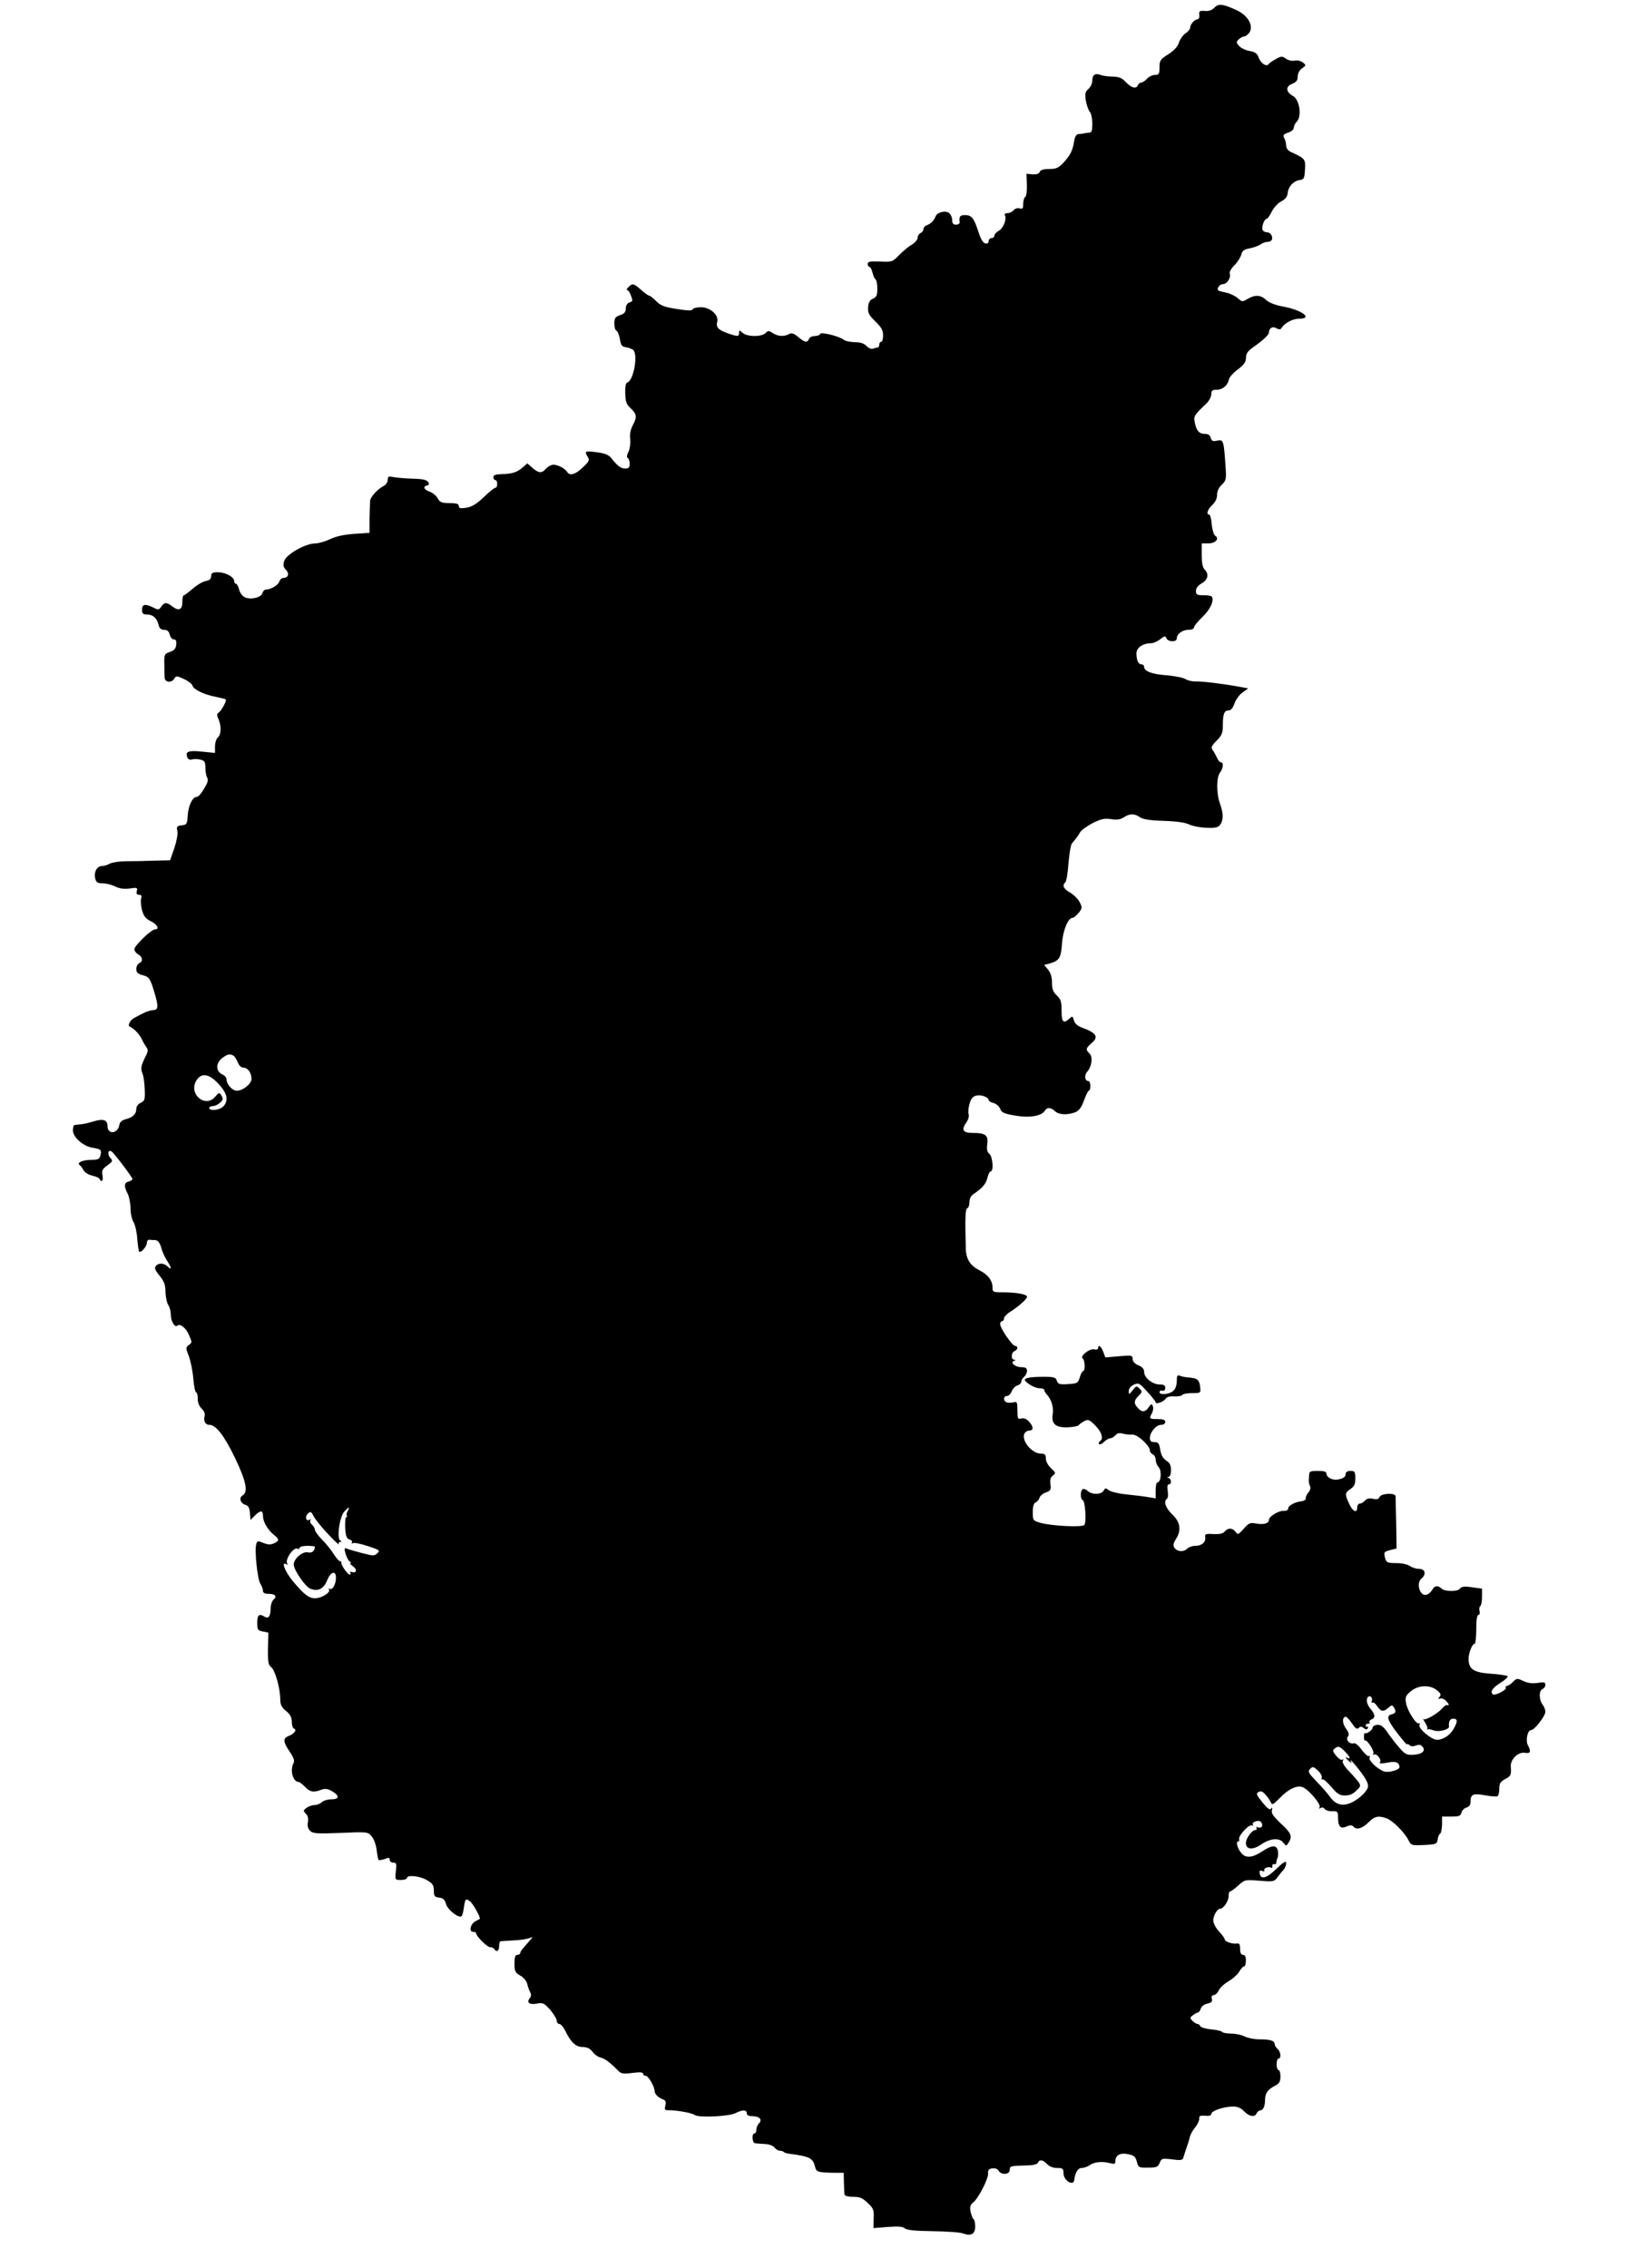 <?xml version="1.0" standalone="no"?>
<!DOCTYPE svg PUBLIC "-//W3C//DTD SVG 20010904//EN"
 "http://www.w3.org/TR/2001/REC-SVG-20010904/DTD/svg10.dtd">
<svg version="1.0" xmlns="http://www.w3.org/2000/svg"
 width="847pt" height="1181pt" viewBox="0 0 847 1181"
 preserveAspectRatio="xMidYMid meet">
<g transform="translate(0,1181) scale(0.1,-0.1)"
fill="#000000" stroke="none">
<path d="M6326 11770 c-12 -13 -30 -19 -50 -17 -27 2 -31 -1 -29 -20 2 -13 -2
-23 -8 -23 -15 0 -39 -26 -39 -43 0 -8 -11 -22 -24 -30 -13 -9 -29 -31 -35
-49 -7 -22 -26 -42 -56 -61 -41 -26 -45 -32 -45 -68 0 -34 -3 -39 -23 -39 -13
0 -32 -9 -42 -20 -10 -11 -24 -20 -30 -20 -7 0 -15 -6 -18 -14 -8 -21 -34 -14
-63 17 -19 21 -35 27 -67 28 -23 0 -51 4 -62 8 -29 12 -45 2 -45 -28 0 -15 -9
-34 -20 -44 -17 -14 -19 -24 -14 -60 4 -23 13 -49 20 -58 8 -8 14 -37 14 -62
0 -38 -3 -47 -17 -48 -10 -1 -22 -2 -28 -4 -5 -1 -18 -3 -27 -3 -12 -2 -19
-14 -23 -39 -8 -49 -20 -72 -56 -111 -25 -26 -37 -32 -73 -32 -30 0 -46 -5
-50 -15 -3 -10 -16 -14 -37 -13 l-32 3 2 -56 c1 -32 -2 -60 -8 -64 -6 -3 -11
-20 -11 -36 0 -25 -3 -29 -19 -24 -10 3 -24 -1 -31 -10 -7 -8 -21 -15 -32 -15
-10 0 -17 -4 -14 -9 12 -19 -7 -69 -30 -82 -13 -7 -24 -18 -24 -26 0 -7 -7
-13 -15 -13 -8 0 -15 -7 -15 -16 0 -9 -7 -14 -17 -12 -12 2 -25 24 -37 63 -23
70 -35 85 -70 85 -25 0 -31 -8 -27 -37 1 -7 -7 -13 -19 -13 -14 0 -20 6 -20
24 0 13 -7 29 -15 36 -19 16 -64 5 -72 -18 -9 -22 -23 -36 -45 -45 -10 -3 -18
-13 -18 -21 0 -7 -7 -16 -15 -20 -8 -3 -15 -14 -15 -24 0 -10 -14 -26 -30 -36
-17 -9 -46 -34 -66 -54 -35 -36 -38 -37 -100 -34 -52 2 -64 0 -64 -13 0 -8 4
-15 9 -15 5 0 12 -13 16 -30 4 -16 11 -32 16 -35 5 -4 9 -25 9 -48 0 -34 -4
-44 -22 -52 -17 -7 -24 -20 -26 -45 -2 -30 4 -41 38 -74 31 -30 40 -46 40 -72
0 -19 -4 -34 -10 -34 -5 0 -10 -7 -10 -15 0 -8 -4 -15 -9 -15 -5 0 -16 -3 -24
-6 -8 -3 -23 3 -33 14 -13 14 -33 20 -62 20 -24 1 -49 6 -56 12 -23 19 -120
43 -124 31 -2 -6 -15 -11 -28 -11 -14 0 -27 -7 -30 -15 -8 -21 -22 -19 -56 10
-23 19 -34 23 -48 15 -27 -14 -57 -12 -84 5 -21 14 -25 14 -39 0 -21 -20 -95
-20 -119 2 -17 15 -18 15 -18 0 0 -21 -6 -21 -61 -2 -49 18 -60 31 -53 60 9
35 -37 75 -85 75 -21 0 -41 -5 -43 -11 -3 -8 -26 -7 -83 2 -65 10 -85 18 -107
41 -15 15 -31 28 -36 28 -4 0 -24 14 -42 30 -38 34 -46 36 -66 15 -9 -8 -12
-15 -7 -15 5 0 14 -13 20 -30 10 -26 9 -30 -8 -35 -12 -4 -19 -16 -19 -31 0
-19 -8 -28 -30 -35 -25 -9 -30 -16 -30 -44 0 -18 5 -35 11 -37 6 -2 14 -22 18
-43 5 -33 11 -41 31 -43 14 -2 31 -9 38 -14 27 -23 3 -159 -30 -170 -9 -3 -12
-22 -11 -57 1 -41 6 -57 26 -75 34 -32 37 -46 14 -89 -13 -25 -18 -50 -14 -75
2 -21 -2 -49 -9 -64 -9 -17 -10 -29 -4 -33 6 -3 10 -17 10 -31 0 -18 -5 -24
-23 -24 -23 0 -39 12 -75 57 -13 15 -34 23 -75 28 -60 8 -64 6 -45 -25 10 -16
7 -23 -26 -54 -39 -38 -69 -46 -83 -22 -11 17 -47 36 -71 36 -10 0 -27 -9 -37
-20 -23 -26 -38 -25 -71 3 l-27 24 -24 -21 c-30 -26 -55 -34 -110 -35 -31 -1
-43 -5 -43 -16 0 -8 5 -15 10 -15 6 0 10 -9 10 -20 0 -11 -4 -20 -9 -20 -6 0
-33 -22 -61 -49 -37 -35 -61 -50 -90 -55 -32 -5 -40 -3 -40 9 0 11 -12 15 -48
15 -41 0 -51 4 -62 25 -7 13 -26 29 -41 34 -31 11 -38 28 -14 33 10 2 12 7 5
18 -7 11 -29 16 -77 17 -37 1 -83 5 -101 8 -28 6 -32 5 -32 -14 0 -11 -10 -26
-22 -32 -31 -16 -68 -56 -70 -77 -1 -9 -2 -51 -3 -92 l0 -75 -80 -5 c-53 -4
-95 -13 -126 -28 -25 -12 -60 -22 -78 -22 -49 0 -148 -56 -160 -90 -7 -23 -6
-32 9 -48 19 -20 11 -42 -16 -42 -7 0 -15 -8 -19 -18 -5 -19 -44 -42 -69 -42
-8 0 -16 -8 -19 -19 -6 -24 -68 -37 -96 -19 -11 7 -23 25 -26 40 -4 15 -11 28
-16 28 -5 0 -9 6 -9 14 0 21 -45 46 -85 46 -28 0 -35 -4 -35 -20 0 -15 -8 -22
-29 -26 -16 -3 -46 -21 -67 -40 -22 -18 -42 -34 -46 -34 -5 0 -8 -15 -8 -34 0
-41 -18 -50 -51 -25 -31 24 -41 24 -59 0 -12 -18 -16 -18 -41 -5 -42 21 -59
18 -59 -11 0 -20 5 -25 26 -25 30 0 51 -18 60 -54 4 -18 13 -26 29 -26 16 0
25 -7 29 -25 4 -14 13 -25 22 -25 11 0 14 -8 12 -27 -2 -21 -11 -31 -33 -38
-29 -10 -30 -13 -29 -65 0 -30 1 -63 2 -72 3 -23 38 -24 50 -2 9 16 13 15 50
-2 22 -10 43 -26 45 -35 5 -20 62 -47 122 -58 25 -5 48 -11 51 -13 6 -7 -22
-59 -37 -69 -10 -6 -10 -13 -1 -34 16 -36 15 -80 -3 -95 -8 -7 -15 -28 -15
-47 l0 -34 -69 7 c-71 7 -87 0 -75 -30 4 -11 13 -14 24 -11 10 3 30 3 44 -1
22 -5 26 -12 26 -43 0 -20 4 -42 9 -50 5 -8 4 -22 -3 -35 -24 -45 -41 -66 -52
-66 -21 0 -43 -46 -46 -96 -3 -46 -5 -49 -32 -52 -25 -3 -27 -7 -22 -30 3 -16
-4 -53 -16 -89 l-22 -63 -85 -2 c-47 -2 -113 -3 -146 -3 -33 0 -70 -6 -82 -12
-12 -7 -31 -13 -42 -13 -26 0 -43 -32 -35 -65 5 -20 12 -25 39 -25 17 0 47 -7
64 -16 23 -11 46 -15 76 -11 39 6 42 5 38 -13 -4 -14 0 -20 12 -20 12 0 15 -5
10 -20 -3 -10 -1 -37 5 -60 9 -32 19 -44 45 -57 34 -16 48 -43 22 -43 -19 0
-107 -85 -107 -103 0 -9 9 -21 20 -27 24 -13 26 -38 5 -46 -8 -4 -15 -17 -15
-30 0 -18 7 -25 32 -32 35 -9 40 -16 62 -89 22 -72 21 -93 -5 -93 -11 0 -35
-7 -52 -16 -18 -9 -38 -20 -46 -24 -22 -10 -39 -42 -24 -47 19 -7 48 -37 61
-63 6 -14 17 -33 24 -42 10 -14 10 -24 -4 -50 -24 -49 -26 -61 -16 -88 6 -14
11 -51 12 -84 2 -52 0 -59 -21 -69 -14 -6 -23 -19 -23 -32 0 -27 -18 -44 -57
-54 -18 -5 -29 -15 -31 -28 -7 -48 -62 -53 -62 -7 0 32 -22 40 -73 24 -23 -7
-53 -14 -67 -15 -14 -1 -28 -3 -32 -4 -5 0 -8 -13 -8 -28 0 -35 53 -82 102
-90 44 -7 49 -11 41 -41 -4 -18 -13 -22 -47 -22 -45 0 -78 -15 -61 -27 6 -5
15 -17 21 -28 6 -11 27 -24 48 -28 20 -5 36 -13 36 -18 0 -5 4 -9 10 -9 5 0 7
13 4 29 -5 24 -1 33 25 52 29 21 30 24 15 40 -16 18 -11 44 7 33 13 -8 109
-135 109 -144 0 -4 -9 -10 -20 -13 -24 -6 -25 -25 -5 -63 8 -16 15 -51 15 -77
0 -26 7 -58 16 -72 8 -13 17 -52 19 -86 3 -34 7 -64 10 -67 9 -9 40 27 40 46
0 9 6 17 13 16 6 -1 21 -2 32 -2 13 -2 22 -13 30 -39 5 -21 19 -51 30 -68 24
-36 26 -53 4 -31 -19 19 -48 21 -62 3 -9 -10 -4 -22 19 -50 24 -30 31 -47 31
-85 1 -26 7 -56 14 -67 8 -11 14 -35 14 -53 0 -32 21 -67 33 -56 14 14 45 -10
61 -47 17 -39 17 -41 0 -53 -17 -13 -17 -16 0 -59 9 -25 20 -77 23 -116 3 -39
10 -71 14 -71 5 0 9 -15 9 -33 0 -22 8 -41 21 -53 12 -11 18 -26 15 -37 -7
-27 3 -47 25 -47 34 0 78 -57 134 -174 58 -121 69 -177 38 -194 -20 -12 -10
-42 17 -49 13 -4 20 -15 22 -42 l3 -36 22 22 c30 30 43 29 43 -2 0 -30 25 -72
57 -98 29 -23 29 -31 0 -44 -17 -8 -32 -7 -55 2 -28 12 -32 12 -37 -6 -10 -30
6 -182 21 -206 8 -12 14 -29 14 -38 0 -10 10 -15 29 -15 35 0 46 -13 26 -30
-8 -7 -15 -27 -15 -44 0 -41 -11 -58 -30 -46 -30 19 -40 11 -40 -30 0 -37 3
-41 29 -46 l29 -6 -2 -84 c-1 -70 2 -85 17 -96 20 -15 47 -111 47 -168 0 -27
7 -41 30 -60 22 -18 30 -33 30 -57 0 -17 5 -33 12 -35 16 -6 1 -27 -28 -38
-31 -12 -30 -30 5 -82 21 -31 27 -47 20 -60 -20 -37 -3 -98 28 -98 4 0 19 -12
32 -25 25 -27 45 -31 85 -15 19 7 33 5 56 -8 40 -23 39 -42 -4 -42 -19 0 -41
-7 -50 -15 -8 -8 -25 -15 -38 -15 -13 0 -31 -7 -42 -15 -17 -13 -17 -15 -3
-30 11 -10 14 -25 11 -44 -4 -19 0 -33 11 -45 15 -14 34 -16 159 -11 140 6
142 6 162 -18 12 -14 23 -44 26 -71 3 -26 8 -49 10 -52 3 -2 17 0 32 5 21 9
26 8 26 -4 0 -8 8 -15 19 -15 16 0 18 -6 13 -45 -5 -45 -4 -45 27 -45 17 0 31
5 31 10 0 18 68 11 104 -11 30 -17 36 -27 36 -54 0 -29 4 -34 27 -37 22 -2 30
-10 37 -35 10 -31 68 -75 81 -61 4 4 9 25 12 47 6 44 10 47 33 28 16 -13 56
-86 49 -90 -2 -1 -13 -7 -24 -13 -25 -14 -33 -54 -11 -54 9 0 16 -3 16 -7 0
-16 58 -73 73 -73 9 0 19 -4 22 -10 11 -18 25 -10 25 15 0 14 3 25 8 26 4 0
32 2 63 4 31 1 67 6 80 10 l24 8 -20 -24 c-11 -13 -26 -29 -32 -37 -7 -7 -13
-18 -13 -23 0 -5 -7 -9 -15 -9 -11 0 -15 -12 -15 -45 0 -41 4 -48 30 -63 17
-9 33 -28 36 -42 3 -14 10 -33 15 -43 7 -13 7 -23 -1 -32 -19 -23 -2 -36 36
-29 32 6 38 3 70 -32 18 -22 34 -47 34 -56 0 -10 6 -18 14 -18 7 0 21 -16 31
-36 28 -59 55 -84 90 -84 22 0 38 -7 51 -24 10 -14 29 -28 43 -31 23 -6 46
-23 91 -68 15 -16 27 -18 74 -12 39 5 56 4 56 -4 0 -6 6 -11 14 -11 13 0 46
-56 46 -80 0 -15 20 -34 44 -43 13 -5 17 -13 12 -32 -5 -21 -3 -25 16 -24 44
0 123 -14 137 -25 19 -15 178 -8 213 10 35 18 58 18 58 -1 0 -10 10 -15 28
-15 38 0 55 -18 36 -37 -8 -8 -14 -23 -14 -34 0 -10 -4 -19 -10 -19 -15 0 -12
-50 3 -51 6 -1 30 -3 51 -4 23 -1 44 -9 51 -19 7 -9 19 -16 27 -16 8 0 18 -3
21 -7 4 -3 17 -8 30 -9 106 -14 121 -22 133 -68 6 -27 15 -30 109 -31 l40 0 1
-50 c1 -27 2 -56 3 -62 1 -8 17 -13 45 -13 35 0 49 -6 76 -32 30 -28 33 -36
31 -81 l-1 -50 75 6 c54 4 79 2 88 -7 9 -9 53 -14 145 -15 73 -1 145 -6 159
-12 41 -15 63 -3 63 36 0 19 -4 36 -9 39 -4 3 -11 20 -15 38 -5 25 -2 36 13
48 28 22 81 126 78 152 -1 17 4 24 22 26 15 2 28 -3 33 -12 13 -24 58 -21 58
4 0 21 2 21 104 24 22 1 41 7 43 14 7 18 27 15 48 -8 11 -12 31 -20 52 -20 29
0 33 -3 33 -28 0 -37 52 -69 56 -34 5 39 19 62 38 62 12 0 31 7 43 15 24 17
66 21 106 10 22 -6 27 -4 27 10 0 31 25 46 66 37 31 -6 39 -13 46 -39 8 -31
10 -32 59 -31 44 0 51 3 60 25 9 23 12 24 64 18 42 -6 56 -4 58 6 2 8 10 30
16 49 7 19 16 47 19 62 4 15 17 38 29 51 11 14 20 33 20 43 -2 15 4 18 31 16
21 -2 32 1 32 10 0 16 66 38 114 38 23 0 41 -8 57 -25 27 -28 57 -32 65 -10 4
8 12 15 19 15 15 0 25 22 25 58 1 32 15 52 53 71 21 11 27 21 27 48 0 18 -4
33 -10 33 -5 0 -10 14 -10 30 0 17 5 30 10 30 15 0 12 36 -5 50 -8 7 -15 18
-15 25 0 18 -23 25 -80 25 -26 0 -61 7 -76 15 -16 8 -48 15 -71 15 -23 0 -44
4 -47 9 -3 4 -29 11 -58 13 -29 3 -54 11 -56 17 -2 6 -8 11 -14 11 -5 0 -17 7
-26 16 -15 15 -14 18 3 30 10 8 22 14 26 14 4 0 11 9 14 20 4 12 18 23 35 26
21 5 26 10 23 25 -4 12 0 19 9 19 8 0 20 11 26 24 6 14 29 35 51 48 21 12 47
35 56 50 9 16 20 28 26 28 5 0 9 14 9 30 0 20 -5 30 -15 30 -10 0 -15 10 -15
31 0 23 -4 30 -17 28 -23 -4 -63 10 -63 21 0 5 -13 24 -30 42 -17 18 -30 43
-30 58 1 26 21 60 36 60 17 0 44 40 44 65 0 14 3 25 8 25 4 0 23 14 42 31 34
31 36 31 111 25 74 -6 77 -5 95 20 10 14 25 32 32 39 6 8 12 22 12 32 0 15
-12 8 -51 -29 -51 -50 -81 -58 -87 -24 -3 14 0 17 13 13 9 -4 14 -3 11 2 -7
11 22 23 35 15 5 -3 8 0 7 8 -2 7 3 12 10 10 6 -1 11 1 10 5 0 5 2 16 6 26 5
9 5 28 2 41 -7 30 -32 28 -87 -9 -45 -29 -80 -32 -101 -7 -21 23 -32 62 -19
62 6 0 8 6 6 12 -6 18 53 81 67 72 6 -4 8 -3 4 4 -3 6 3 14 15 17 13 5 25 2
30 -6 10 -17 1 -32 -18 -25 -8 3 -11 1 -8 -4 3 -6 1 -10 -5 -10 -18 0 -49 -42
-50 -67 0 -35 35 -39 80 -8 46 32 95 36 115 9 15 -19 15 -19 28 1 20 33 14 48
-41 99 -40 38 -51 54 -46 70 3 14 2 17 -4 8 -6 -10 -18 -2 -46 32 -32 40 -34
46 -20 54 13 7 22 3 39 -17 12 -14 24 -33 27 -41 4 -11 15 -4 44 26 44 47 91
69 120 57 31 -12 97 -90 88 -104 -5 -8 -3 -9 6 -4 7 4 16 2 20 -5 5 -7 22 -13
39 -12 28 1 31 -2 31 -31 0 -49 13 -63 44 -49 20 9 28 9 38 -2 16 -17 47 -7
81 28 28 28 50 32 92 16 31 -12 91 -72 112 -113 13 -27 16 -28 81 -25 63 3 67
5 71 28 1 14 7 28 13 31 5 3 9 25 10 47 l0 42 48 0 c40 0 49 3 53 21 3 11 15
23 26 26 13 3 21 14 21 27 0 43 12 48 75 37 31 -6 61 -8 66 -5 5 3 9 21 9 39
0 28 6 37 30 50 31 16 33 21 30 67 -2 37 40 77 75 70 27 -5 32 7 14 39 -13 25
-2 79 16 79 18 0 75 73 75 96 0 11 -7 28 -15 38 -19 26 -19 72 0 80 8 3 15 13
15 22 0 14 -7 15 -41 10 -27 -4 -51 -1 -74 10 -32 15 -34 15 -54 -5 -12 -12
-26 -21 -32 -21 -5 0 -8 -4 -5 -9 7 -10 -54 -42 -66 -35 -18 12 -5 33 37 60
25 15 42 31 38 35 -5 4 -44 10 -88 13 -89 6 -115 24 -115 77 0 32 19 79 32 79
4 0 8 34 8 75 0 49 4 75 11 75 6 0 9 9 6 20 -3 11 -1 23 4 26 5 3 9 25 9 48
l0 43 -52 7 c-40 6 -55 4 -63 -7 -12 -17 -80 -16 -97 1 -17 17 -36 15 -47 -7
-6 -10 -18 -22 -28 -25 -35 -14 -59 58 -28 84 26 22 19 50 -13 50 -16 0 -37 7
-48 15 -11 8 -41 15 -70 15 -45 0 -52 3 -58 23 -9 34 -8 36 27 45 l32 8 -2
130 c-2 71 -3 135 -3 142 0 19 -76 16 -84 -4 -4 -11 -14 -14 -34 -9 -20 4 -33
1 -42 -10 -7 -8 -19 -15 -26 -15 -8 0 -14 -9 -14 -20 0 -33 -24 -22 -42 19
-23 49 -23 57 7 77 20 13 25 25 25 55 0 35 -3 39 -25 39 -15 0 -25 -6 -25 -14
0 -17 -11 -25 -41 -31 -27 -5 -59 11 -59 30 0 11 -12 15 -45 15 -42 0 -45 -2
-46 -27 -2 -35 -2 -35 6 -54 3 -9 -1 -23 -10 -32 -8 -9 -14 -22 -13 -29 2 -7
-8 -14 -22 -16 -36 -4 -70 -23 -70 -39 0 -7 -10 -12 -22 -11 -27 2 -78 -29
-78 -47 0 -19 -28 -26 -67 -19 -31 6 -38 3 -64 -27 -28 -31 -31 -33 -43 -16
-16 21 -39 22 -57 1 -9 -11 -26 -14 -58 -13 -39 3 -46 0 -43 -15 5 -26 -17
-46 -50 -46 -16 0 -36 -7 -45 -16 -19 -18 -52 -15 -66 7 -7 11 -5 23 8 43 30
46 24 89 -18 129 -35 33 -48 69 -28 82 5 3 7 21 4 40 -4 23 -2 35 6 35 15 0
14 27 -1 33 -10 4 -10 6 0 6 7 1 12 15 12 35 0 25 -6 38 -25 50 -17 11 -27 29
-31 56 -6 34 -10 40 -30 40 -18 0 -24 5 -24 23 1 30 33 67 59 67 12 0 21 6 21
15 0 11 -11 15 -40 15 -44 0 -45 2 -29 31 6 12 8 28 4 37 -5 13 -8 12 -21 -6
-18 -27 -36 -28 -57 -4 -22 24 -21 38 4 63 20 20 20 22 5 38 -16 15 -18 14
-36 -9 -19 -24 -20 -24 -20 -4 0 13 10 25 26 33 25 11 29 9 70 -36 24 -26 44
-51 44 -56 0 -13 44 4 53 20 5 8 22 13 43 11 20 -1 38 2 42 7 4 6 27 10 52 10
44 0 45 1 42 30 -4 39 -14 47 -54 51 -18 1 -41 5 -50 9 -15 6 -18 2 -18 -27 0
-21 -7 -42 -18 -51 -20 -19 -72 -23 -72 -7 0 6 6 10 13 8 7 -2 14 0 15 5 6 20
-1 27 -27 27 -37 0 -81 35 -81 65 0 16 -9 26 -30 35 -19 8 -30 20 -30 33 0 19
-4 20 -71 14 l-71 -6 -11 29 c-11 30 -27 40 -27 19 0 -6 -9 -9 -20 -6 -24 6
-78 -37 -60 -48 12 -7 14 -65 2 -65 -4 0 -12 -15 -17 -32 -9 -31 -13 -33 -62
-36 -44 -3 -52 0 -58 18 -5 17 -15 20 -68 20 -81 0 -111 -8 -94 -24 20 -20 54
-36 76 -36 12 0 21 -4 21 -9 0 -5 6 -16 13 -23 23 -24 36 -66 31 -100 -9 -53
14 -73 77 -71 29 1 55 6 58 11 3 5 16 14 29 21 20 11 27 8 57 -22 34 -34 45
-70 25 -82 -6 -4 -8 -10 -5 -15 3 -5 15 0 25 10 11 11 26 20 34 20 7 0 19 7
27 16 9 11 20 13 38 8 14 -4 37 -6 51 -5 26 1 90 -58 90 -83 0 -8 7 -16 15
-20 8 -3 15 -15 15 -27 0 -13 7 -30 16 -40 17 -19 12 -79 -7 -79 -5 0 -9 -19
-9 -41 l0 -42 -42 7 c-24 4 -75 10 -114 14 -39 4 -79 14 -89 22 -15 12 -18 12
-26 -3 -12 -21 -62 -22 -83 -1 -9 8 -20 12 -26 9 -13 -8 -13 -52 0 -57 13 -4
20 -112 9 -129 -8 -14 -172 -6 -231 11 -37 11 -38 13 -38 56 0 30 5 46 15 50
8 3 17 14 20 24 3 10 18 23 34 28 24 9 27 14 23 43 -3 23 0 36 13 45 16 12 15
15 -10 38 -16 15 -27 36 -27 51 0 20 -5 25 -27 25 -44 1 -98 63 -86 101 4 10
15 19 26 19 24 0 24 20 -1 47 -12 14 -27 19 -40 16 -18 -5 -20 -1 -20 42 0 43
-2 47 -21 42 -11 -3 -27 -3 -35 0 -19 7 -18 33 1 33 9 0 20 11 25 24 5 13 18
27 29 31 12 3 21 12 21 19 0 8 7 19 15 26 8 7 15 21 15 31 0 14 -7 19 -29 19
-32 0 -61 24 -39 33 10 4 10 6 1 6 -18 1 -16 38 2 45 18 7 20 26 3 27 -15 0
-78 92 -78 114 0 8 5 15 10 15 6 0 10 6 10 14 0 8 15 24 33 35 44 28 87 66 87
78 0 13 -57 23 -127 23 -51 0 -53 1 -53 28 0 33 -25 65 -65 85 -50 25 -72 58
-74 113 -4 160 -3 208 8 212 6 2 11 16 11 32 0 18 8 33 23 43 45 30 64 53 71
85 4 17 12 32 17 32 16 0 10 77 -7 91 -12 9 -15 24 -11 51 6 46 -9 58 -77 58
-51 0 -60 16 -30 58 9 13 13 30 10 39 -3 8 -2 32 4 53 8 28 17 40 35 44 26 7
65 -8 65 -23 0 -5 11 -12 25 -15 14 -4 30 -17 35 -30 7 -20 20 -26 79 -36 75
-13 137 -2 154 26 11 19 32 17 53 -3 19 -19 66 -21 106 -5 19 8 32 25 45 62
10 27 21 50 25 50 5 0 8 11 8 25 0 14 -5 25 -10 25 -19 0 -23 30 -7 48 24 27
31 77 13 95 -22 21 -20 28 11 55 38 33 25 53 -55 82 -20 8 -34 21 -38 37 -6
22 -8 23 -23 8 -32 -28 -41 -18 -41 41 0 48 -4 60 -25 80 -19 18 -25 33 -25
67 0 30 -7 51 -21 68 l-20 24 28 7 c51 15 60 28 65 103 5 70 32 135 55 135 6
0 21 12 32 26 19 24 19 28 5 56 -8 16 -31 39 -50 50 -35 20 -42 36 -24 54 5 5
13 50 16 99 4 49 12 95 18 103 25 29 32 39 42 57 6 11 35 32 65 48 44 22 62
26 97 21 30 -5 49 -2 67 10 31 20 54 20 83 0 16 -11 53 -17 125 -19 65 -2 113
-9 132 -19 17 -8 56 -16 89 -17 47 -2 61 1 72 16 18 24 17 60 -1 110 -19 53
-19 136 0 161 17 22 20 54 5 54 -6 0 -15 10 -20 23 -6 12 -15 30 -22 39 -11
15 -8 23 20 51 27 27 32 41 32 79 0 59 7 78 30 78 12 0 22 12 30 35 7 20 25
46 42 58 l30 22 -44 8 c-87 16 -194 29 -227 28 -19 -1 -44 5 -55 12 -12 8 -55
16 -97 20 -77 5 -119 21 -119 44 0 7 -6 13 -14 13 -16 0 -26 21 -26 58 0 29
34 52 76 52 12 0 33 9 48 21 23 18 27 18 32 5 8 -20 54 -21 54 -2 0 24 29 46
61 46 17 0 29 5 29 13 0 7 20 31 44 54 39 37 62 85 49 105 -2 5 -22 8 -44 8
-34 0 -39 3 -39 23 0 14 11 28 30 39 33 19 39 48 15 72 -10 10 -15 35 -15 75
l0 61 35 0 c37 0 59 25 35 40 -7 4 -15 31 -18 59 -2 28 -8 51 -13 51 -17 0 -9
27 16 50 16 15 25 34 25 53 0 19 9 38 24 52 23 22 25 28 20 97 -9 134 -11 140
-43 133 -23 -5 -29 -2 -34 14 -3 14 -13 21 -30 21 -30 0 -45 17 -53 59 -7 33
-4 38 59 98 15 14 27 37 27 50 0 19 5 23 28 23 31 0 58 23 64 55 2 10 22 33
45 50 29 21 42 38 43 55 1 31 7 40 50 70 41 29 70 57 70 68 1 23 18 34 38 23
16 -9 23 -8 29 2 15 25 58 47 90 47 75 0 16 45 -82 63 -43 8 -75 21 -90 35
-27 26 -57 28 -96 5 -27 -16 -29 -16 -51 4 -13 11 -39 24 -58 28 -19 4 -38 9
-42 11 -13 8 4 34 23 34 21 0 43 35 35 55 -3 8 8 27 24 43 16 16 32 41 36 55
5 21 14 28 43 33 20 4 45 13 56 20 11 8 27 14 37 14 9 0 19 4 22 9 10 16 -5
41 -24 41 -10 0 -20 6 -23 13 -6 15 9 57 21 57 5 0 17 17 27 38 10 20 32 44
49 53 22 11 32 24 34 44 4 35 30 62 62 67 23 3 25 8 28 55 3 55 1 57 -75 92
-13 6 -23 19 -23 31 0 12 -4 30 -10 40 -8 15 -5 20 20 29 17 5 30 17 30 26 0
9 7 23 15 31 28 28 15 115 -20 134 -37 20 -39 50 -4 63 22 9 29 18 29 38 0 16
9 33 23 43 21 15 22 16 3 31 -11 8 -29 12 -42 9 -13 -3 -32 1 -45 10 -20 14
-25 14 -53 -2 -17 -9 -34 -21 -37 -26 -12 -16 -40 3 -52 33 -8 23 -19 30 -47
35 -20 3 -45 15 -54 25 -17 18 -17 22 -3 36 9 8 22 15 29 15 7 0 19 10 27 21
22 36 -9 89 -68 116 -72 33 -93 35 -115 13z m-5109 -5458 c6 -4 16 -20 22 -35
7 -17 18 -27 30 -27 22 0 41 -27 41 -59 0 -25 -45 -61 -76 -61 -24 0 -54 33
-54 60 0 8 -10 20 -22 25 -34 15 -35 58 -2 84 28 22 42 25 61 13z m-78 -147
c45 -49 53 -86 24 -117 -17 -19 -73 -25 -73 -8 0 6 9 10 19 10 19 0 51 24 51
38 0 4 -4 14 -9 21 -8 12 -13 11 -28 -8 -54 -67 -147 16 -97 87 26 37 65 29
113 -23z m672 -2224 c-6 -10 -7 -21 -4 -25 3 -3 2 -6 -3 -6 -5 0 -7 -25 -6
-56 3 -45 8 -57 23 -61 10 -3 16 -10 12 -16 -3 -6 -1 -7 5 -3 6 4 41 -3 77
-15 62 -20 66 -23 51 -37 -15 -15 -21 -15 -79 0 -34 9 -70 19 -79 23 -15 6
-16 3 -8 -26 5 -18 15 -36 22 -41 7 -4 9 -8 3 -8 -5 0 1 -7 13 -16 24 -16 20
-39 -5 -30 -8 3 -11 1 -8 -4 3 -6 2 -10 -3 -10 -11 0 -47 51 -44 63 1 4 -2 7
-7 7 -5 0 -19 16 -32 36 -12 20 -39 54 -61 76 -21 21 -38 45 -38 52 0 8 -7 19
-15 26 -8 7 -12 17 -8 23 3 5 1 7 -5 3 -18 -11 -25 15 -9 31 14 14 17 13 31
-13 8 -16 42 -58 76 -94 34 -36 59 -59 55 -52 -3 6 0 12 7 13 10 0 10 2 1 6
-20 8 -5 123 20 151 25 27 31 28 18 3z m-171 -185 c0 -23 -15 -35 -36 -30 -27
7 -74 -33 -74 -63 0 -28 58 -112 84 -125 40 -18 72 -3 90 42 18 46 46 54 46
14 0 -33 -18 -66 -32 -58 -7 4 -8 3 -4 -4 9 -15 -39 -45 -73 -45 -32 0 -58 20
-117 91 -40 49 -61 104 -32 86 7 -4 8 -3 4 4 -13 21 35 89 54 77 5 -3 10 -1
10 4 0 6 18 11 40 11 22 0 40 -2 40 -4z m5844 -747 c21 -17 24 -24 15 -35 -9
-12 -9 -13 3 -9 8 3 23 -3 33 -15 16 -18 16 -21 -1 -19 -3 0 -13 -8 -22 -18
-25 -28 -88 -64 -97 -55 -4 4 0 -5 9 -19 9 -14 14 -29 11 -32 -3 -4 -2 -5 1
-3 3 3 18 0 32 -5 25 -10 82 4 80 20 -3 26 5 41 22 41 24 0 24 -15 1 -55 -19
-32 -54 -55 -86 -55 -28 0 -98 59 -91 77 3 8 2 12 -3 9 -13 -9 -61 67 -67 106
-5 30 -2 38 24 60 39 33 99 36 136 7z m-338 -56 c-3 -8 -2 -12 3 -9 5 3 16 -5
25 -19 19 -29 33 -31 58 -8 17 15 20 15 28 3 14 -23 12 -31 -10 -37 -30 -8
-25 -28 30 -100 28 -36 50 -62 50 -57 0 4 5 3 11 -3 8 -8 20 -8 34 -3 17 6 27
5 35 -6 18 -21 -2 -40 -48 -42 -33 -2 -43 2 -73 37 -19 22 -47 58 -62 80 -21
31 -34 40 -53 39 -13 -1 -24 -8 -24 -15 0 -12 -34 -36 -41 -28 -2 2 -4 -7 -4
-20 0 -13 3 -21 6 -19 10 6 50 -56 43 -68 -4 -6 -3 -8 3 -5 14 9 43 -29 31
-41 -6 -6 7 -7 38 -1 46 9 63 2 64 -24 0 -13 -53 -28 -76 -23 -34 9 -86 57
-80 73 3 8 2 12 -3 8 -5 -3 -22 12 -38 33 -15 22 -34 37 -41 34 -21 -7 -44 18
-31 34 8 10 6 21 -10 43 -20 27 -20 61 0 61 4 0 19 -16 32 -35 17 -26 26 -32
35 -23 8 8 15 8 26 -1 10 -8 16 -9 21 -1 4 6 2 9 -3 8 -6 -2 -9 2 -8 7 0 6 7
9 13 9 7 -1 10 2 7 7 -3 5 2 12 10 15 21 8 20 26 -4 54 -20 23 -26 51 -14 63
11 11 26 -4 20 -20z m-116 -295 c0 -5 -4 -6 -10 -3 -16 10 -11 -1 7 -16 14
-12 16 -12 9 1 -4 8 2 4 14 -10 61 -72 82 -108 75 -129 -8 -25 -54 -66 -92
-81 -44 -17 -77 -6 -105 33 -12 17 -44 54 -71 81 -42 44 -46 51 -32 65 13 13
17 12 40 -9 14 -13 23 -30 20 -38 -2 -7 -1 -11 4 -8 4 3 25 -15 46 -39 31 -37
43 -45 71 -45 24 0 43 8 60 26 29 28 31 25 -44 106 -21 22 -31 41 -27 49 5 7
4 10 -3 5 -6 -3 -20 6 -32 21 -20 26 -20 28 -4 40 15 11 22 9 46 -14 15 -15
28 -31 28 -35z"/>
</g>
</svg>
